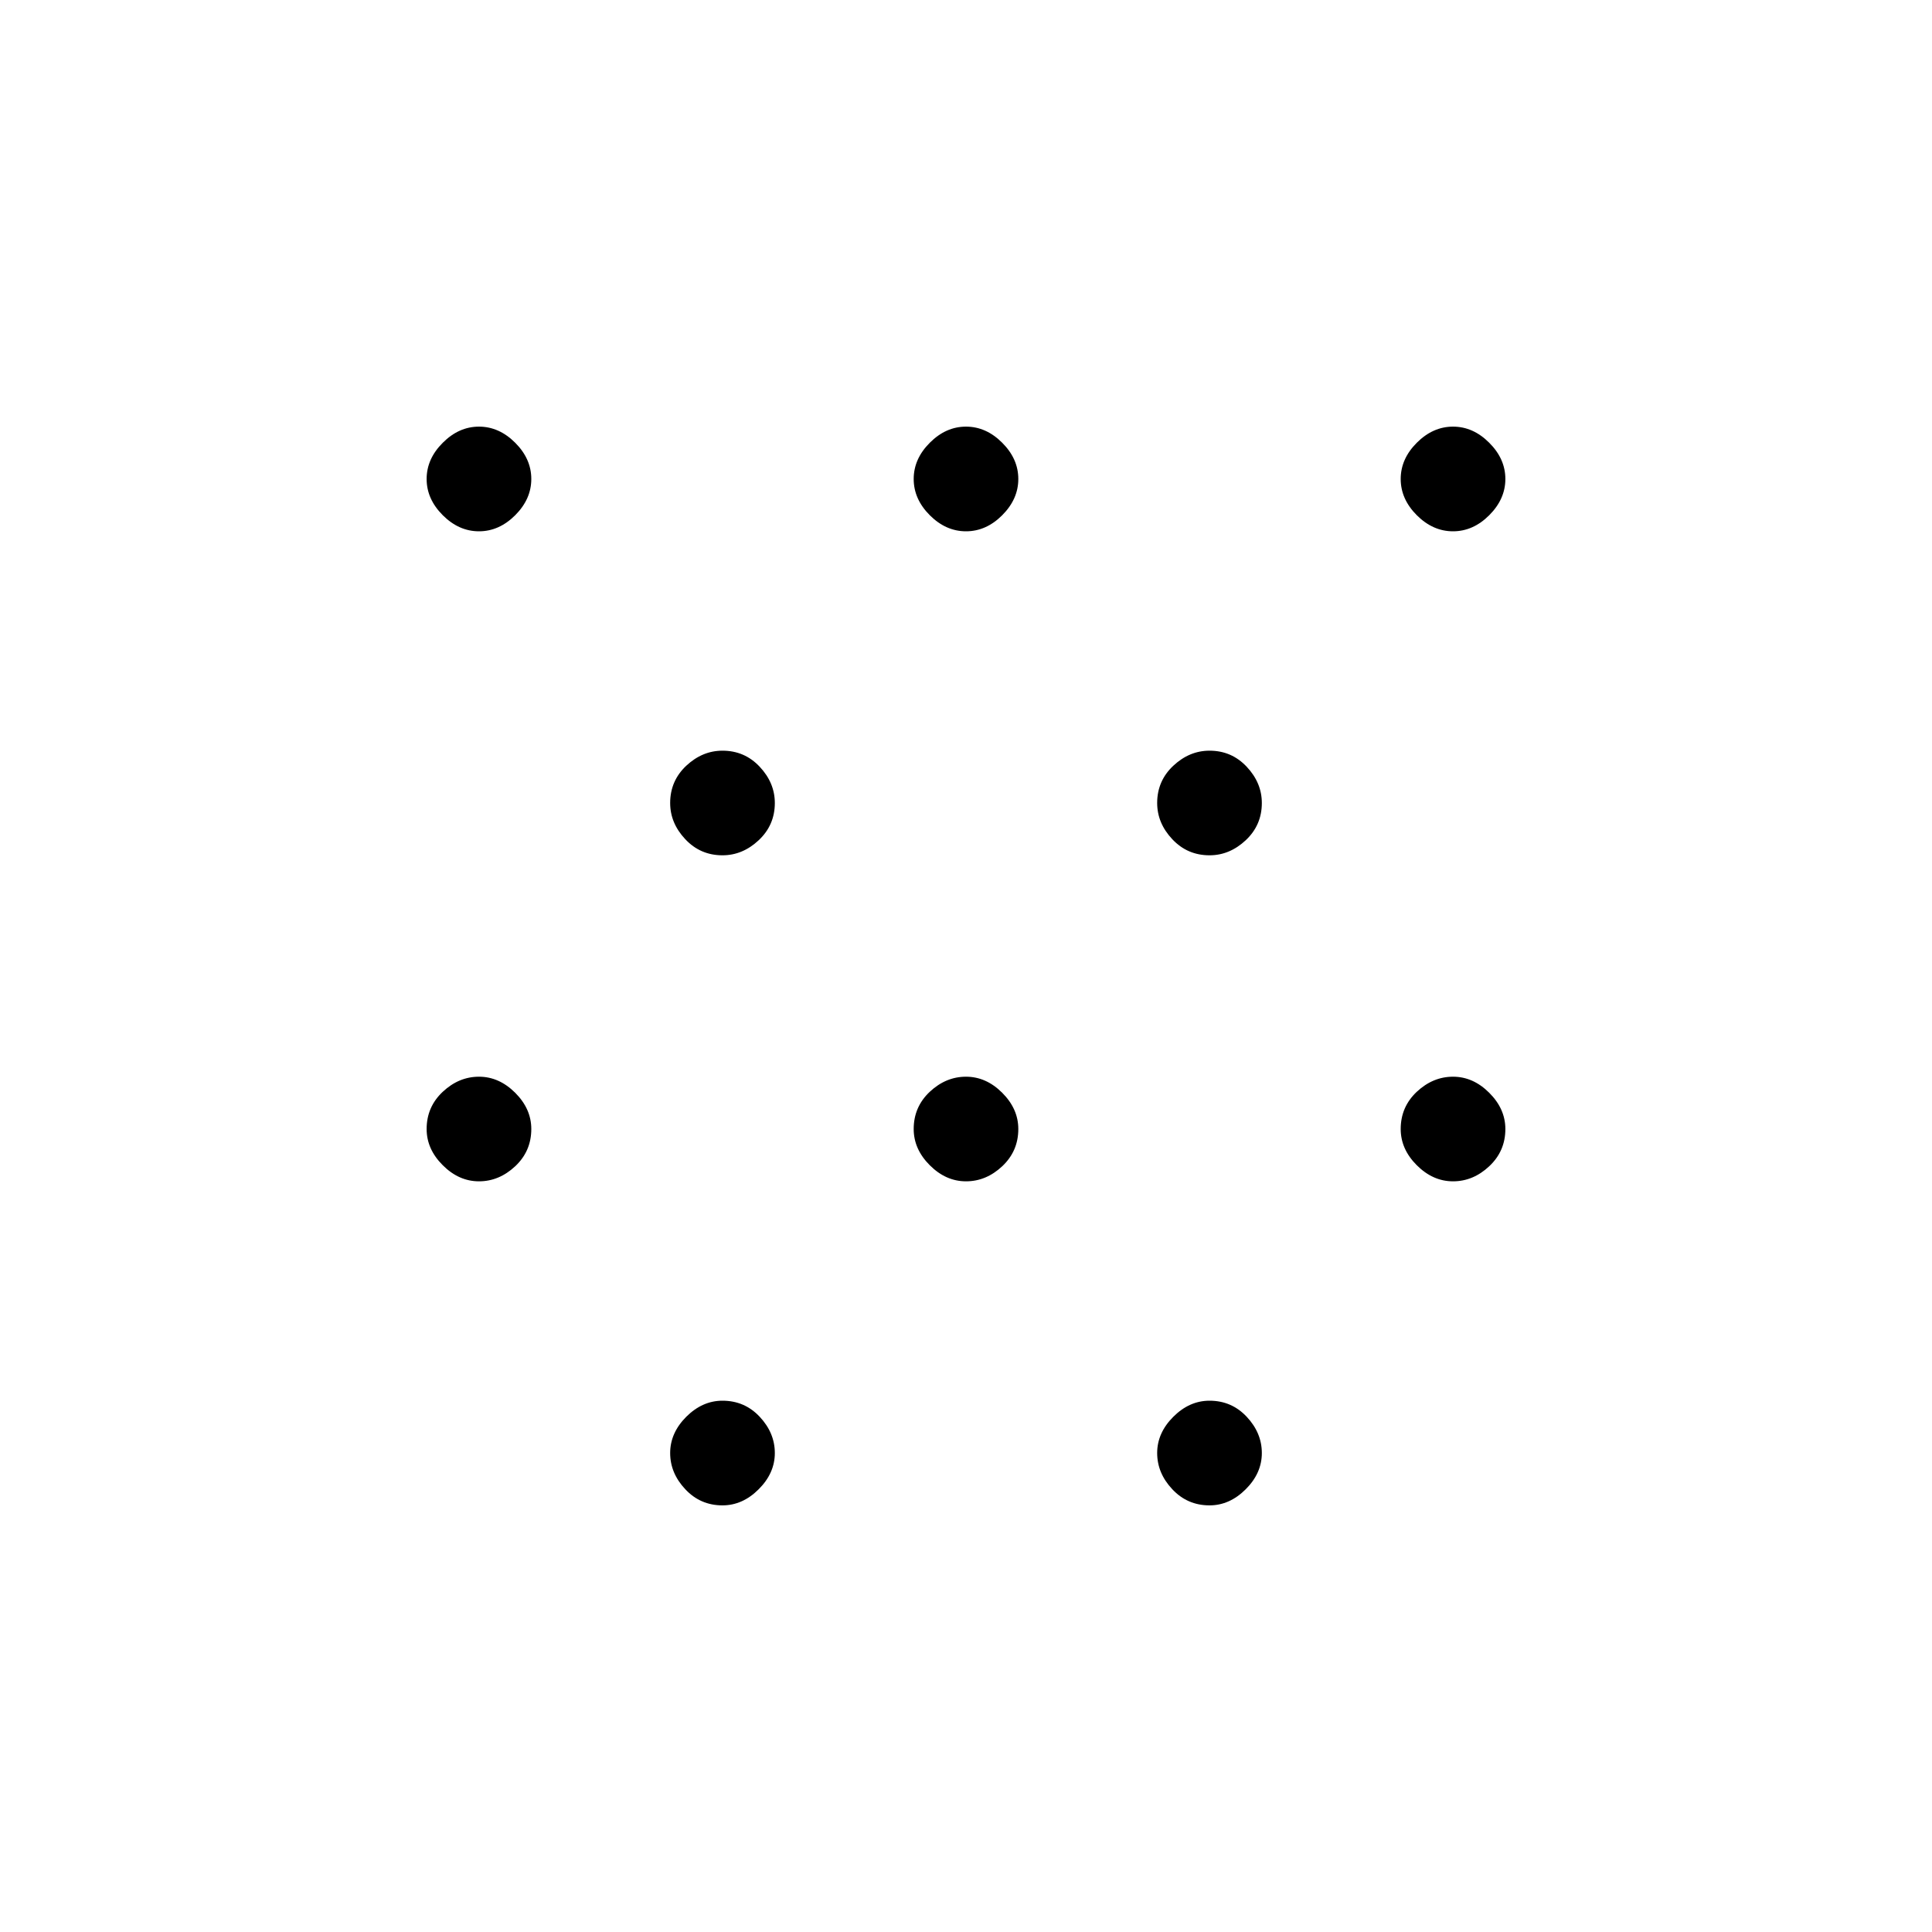 <svg xmlns="http://www.w3.org/2000/svg" height="40" width="40"><path d="M9.917 24.458q-.417 0-.75-.333-.334-.333-.334-.75 0-.458.334-.771.333-.312.75-.312.416 0 .75.333.333.333.333.75 0 .458-.333.771-.334.312-.75.312Zm0-13.458q-.417 0-.75-.333-.334-.334-.334-.75 0-.417.334-.75.333-.334.75-.334.416 0 .75.334.333.333.333.75 0 .416-.333.75-.334.333-.75.333Zm20.166 13.458q-.416 0-.75-.333-.333-.333-.333-.75 0-.458.333-.771.334-.312.75-.312.417 0 .75.333.334.333.334.75 0 .458-.334.771-.333.312-.75.312Zm0-13.458q-.416 0-.75-.333-.333-.334-.333-.75 0-.417.333-.75.334-.334.75-.334.417 0 .75.334.334.333.334.75 0 .416-.334.75-.333.333-.75.333ZM14.958 31.167q-.458 0-.77-.334-.313-.333-.313-.75 0-.416.333-.75.334-.333.75-.333.459 0 .771.333.313.334.313.75 0 .417-.334.75-.333.334-.75.334Zm0-13.459q-.458 0-.77-.333-.313-.333-.313-.75 0-.458.333-.771.334-.312.75-.312.459 0 .771.333.313.333.313.75 0 .458-.334.771-.333.312-.75.312ZM20 24.458q-.417 0-.75-.333t-.333-.75q0-.458.333-.771.333-.312.75-.312t.75.333q.333.333.333.75 0 .458-.333.771-.333.312-.75.312ZM20 11q-.417 0-.75-.333-.333-.334-.333-.75 0-.417.333-.75.333-.334.75-.334t.75.334q.333.333.333.75 0 .416-.333.75Q20.417 11 20 11Zm5.042 20.167q-.459 0-.771-.334-.313-.333-.313-.75 0-.416.334-.75.333-.333.75-.333.458 0 .77.333.313.334.313.75 0 .417-.333.75-.334.334-.75.334Zm0-13.459q-.459 0-.771-.333-.313-.333-.313-.75 0-.458.334-.771.333-.312.75-.312.458 0 .77.333.313.333.313.75 0 .458-.333.771-.334.312-.75.312Z"/></svg>